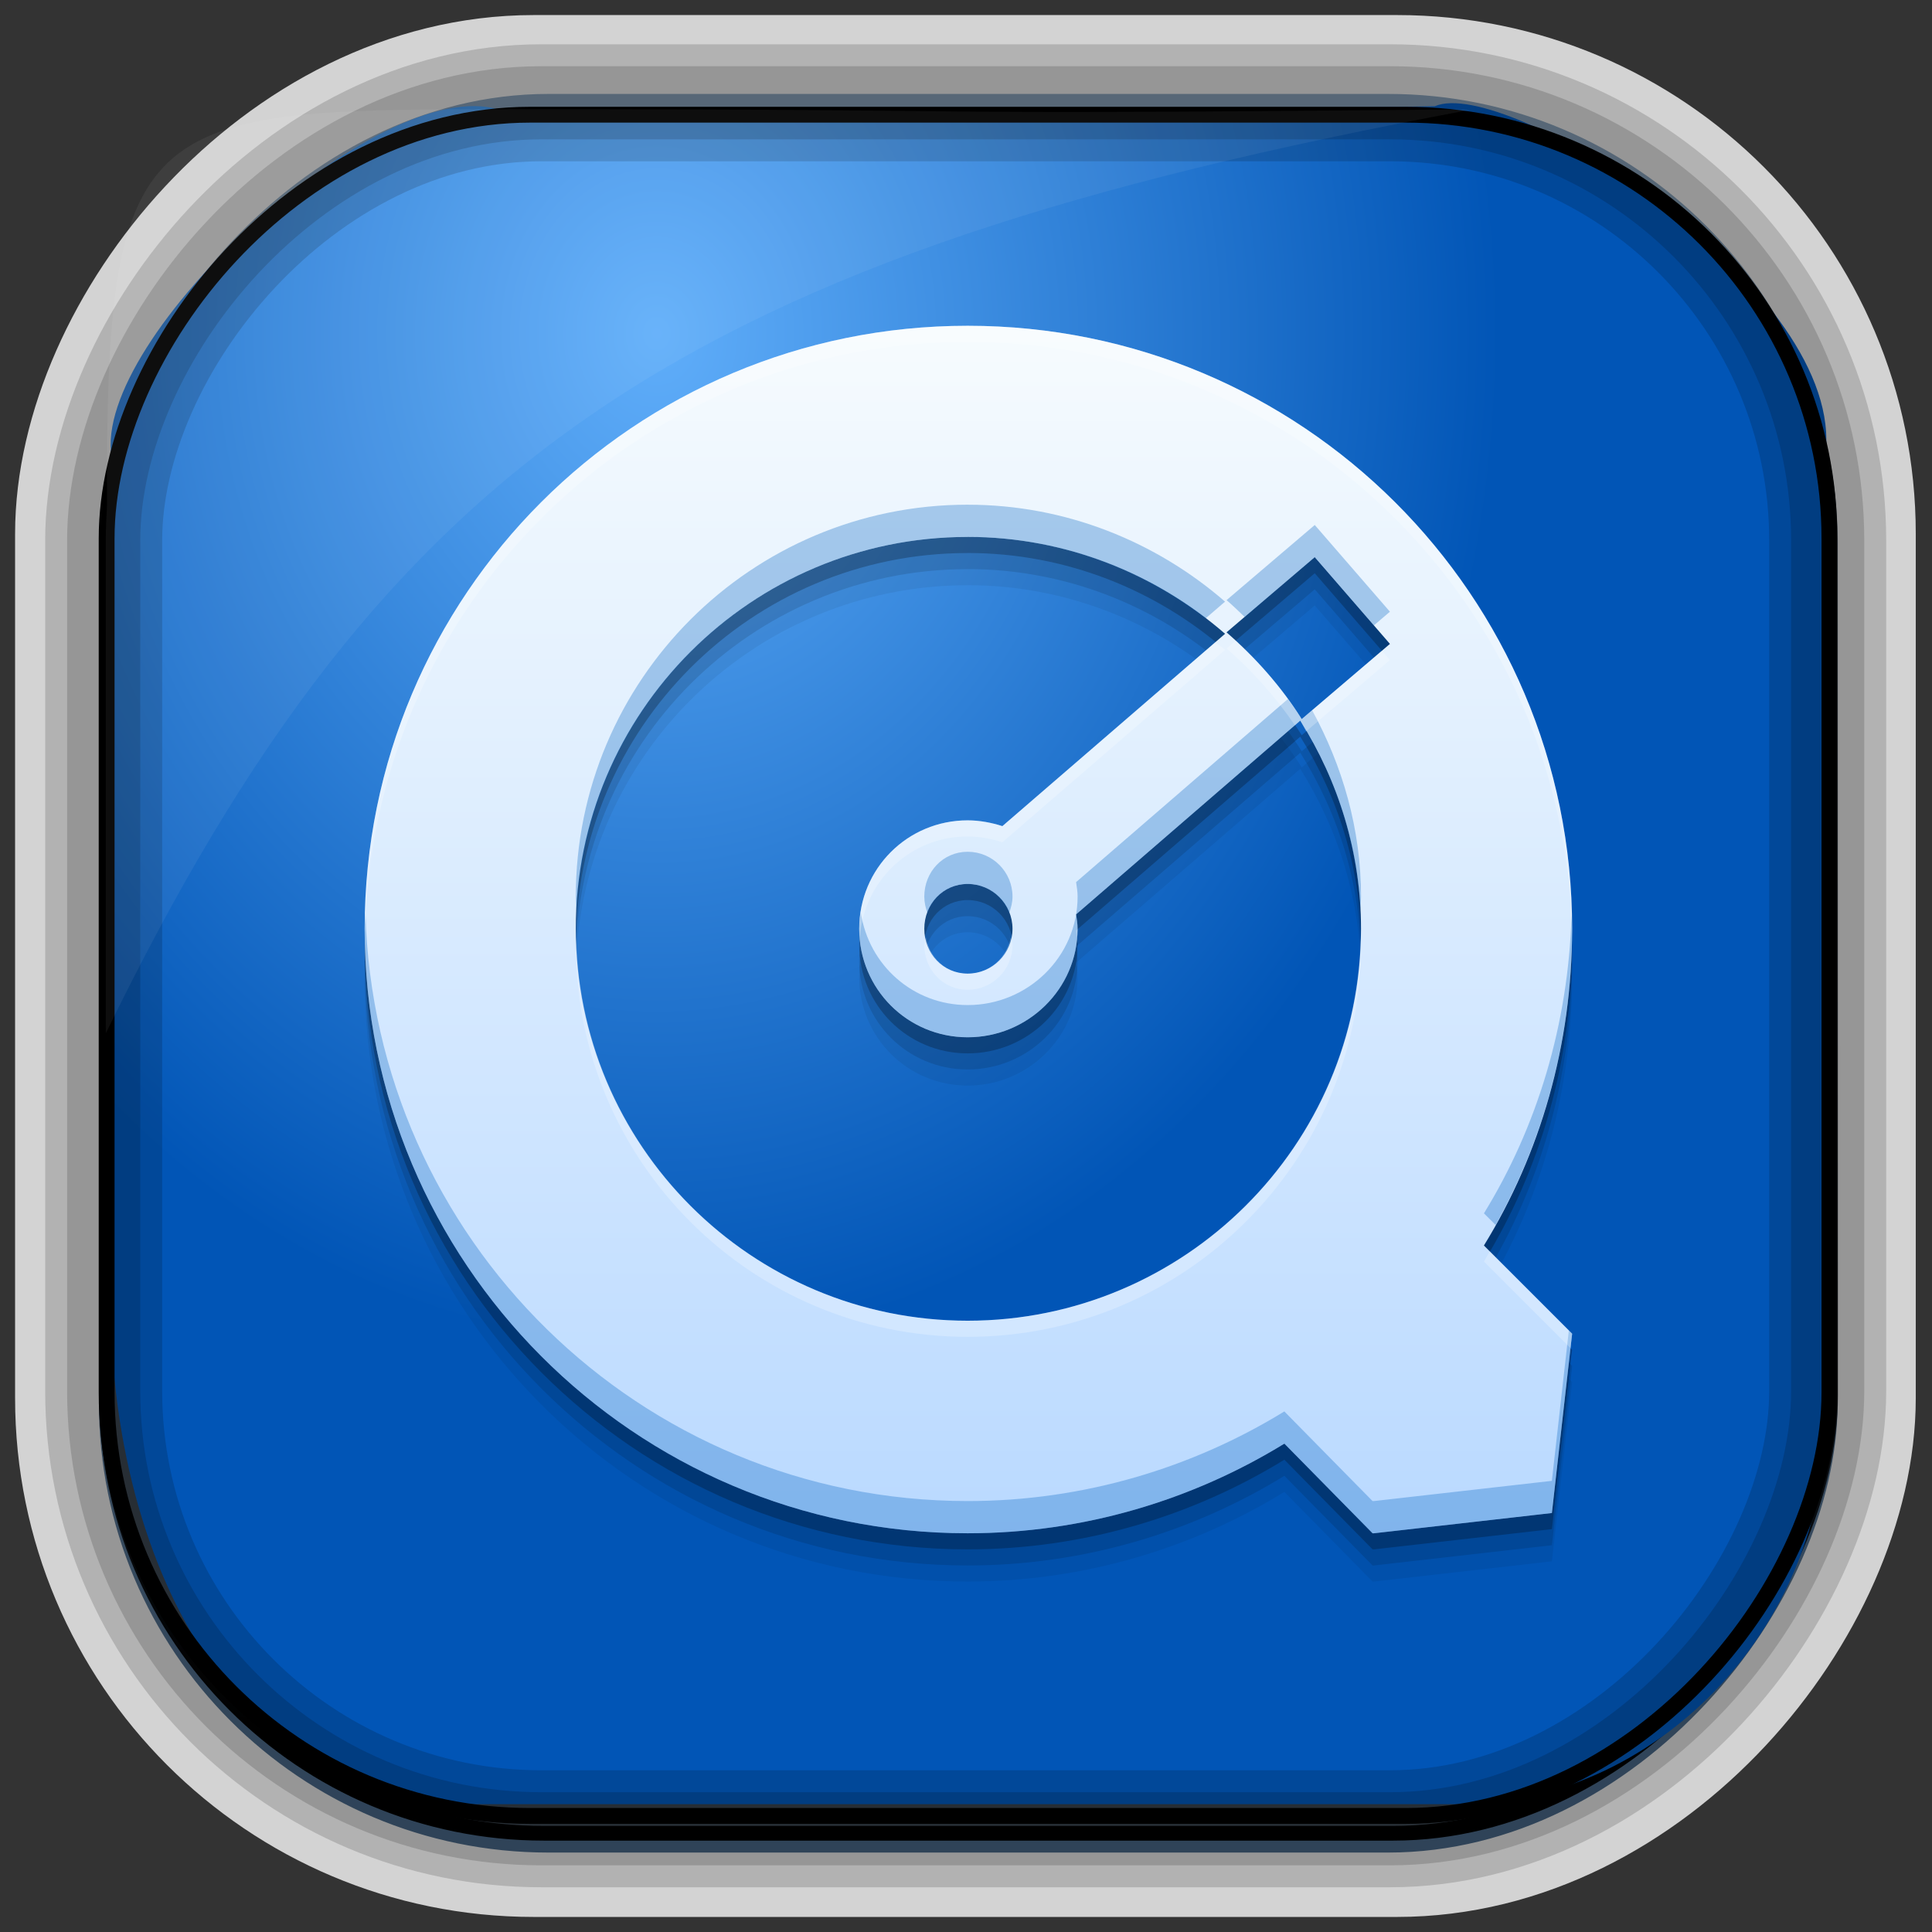 <?xml version="1.0" encoding="UTF-8" standalone="no"?>
<!-- Created with Inkscape (http://www.inkscape.org/) -->
<svg id="svg3449" xmlns:rdf="http://www.w3.org/1999/02/22-rdf-syntax-ns#" xmlns="http://www.w3.org/2000/svg" height="128" width="128" version="1.0" xmlns:cc="http://creativecommons.org/ns#" xmlns:xlink="http://www.w3.org/1999/xlink" xmlns:dc="http://purl.org/dc/elements/1.1/">
 <rect width="100%" height="100%" fill="#333333" stroke="none"/>
 <defs id="defs3451">
  <linearGradient id="linearGradient3514" y2="-9.103" gradientUnits="userSpaceOnUse" x2="66.492" gradientTransform="matrix(.968 0 0 .979 2.179 .166)" y1="-42.638" x1="67.952">
   <stop id="stop4620" style="stop-color:#37414b" offset="0"/>
   <stop id="stop4622" style="stop-color:#37414b;stop-opacity:0" offset="1"/>
  </linearGradient>
  <linearGradient id="linearGradient3516" y2="-11.847" gradientUnits="userSpaceOnUse" x2="58.98" gradientTransform="matrix(.968 0 0 .979 2.179 .166)" y1="-118.55" x1="57.173">
   <stop id="stop4596" offset="0"/>
   <stop id="stop4598" style="stop-opacity:0" offset="1"/>
  </linearGradient>
  <linearGradient id="linearGradient3519" y2="50.369" gradientUnits="userSpaceOnUse" x2="76.558" gradientTransform="matrix(.968 0 0 .979 3.242 -129.19)" y1="13.164" x1="76.558">
   <stop id="stop3392" style="stop-color:#425e7b" offset="0"/>
   <stop id="stop3394" style="stop-color:#7a91a7" offset="1"/>
  </linearGradient>
  <linearGradient id="linearGradient3521" y2="-8.74" gradientUnits="userSpaceOnUse" x2="60.217" gradientTransform="matrix(.968 0 0 .979 2.179 .166)" y1="-123.72" x1="60.395">
   <stop id="stop3392-4-8" style="stop-color:#425e7b" offset="0"/>
   <stop id="stop3394-8-0" style="stop-color:#7a91a7" offset="1"/>
  </linearGradient>
  <radialGradient id="radialGradient3349" gradientUnits="userSpaceOnUse" cy="45.647" cx="42.148" gradientTransform="matrix(.947 0 0 1.139 3.595 -29.89)" r="58.984">
   <stop id="stop10978" style="stop-color:#60aefa" offset="0"/>
   <stop id="stop10980" style="stop-color:#0155b6" offset="1"/>
  </radialGradient>
  <linearGradient id="linearGradient10974" y2="1013.4" gradientUnits="userSpaceOnUse" x2="24.899" gradientTransform="matrix(2.667 0 0 2.667 -143.88 -2678.3)" y1="1043.4" x1="24.899">
   <stop id="stop4222" style="stop-color:#b9d9ff" offset="0"/>
   <stop id="stop4224" style="stop-color:#f6fbfe" offset="1"/>
  </linearGradient>
 </defs>
 <rect id="rect892-2-7-2" ry="29.452" style="stroke:#d3d3d3;stroke-width:9.845;fill:#37414b" transform="scale(1,-1)" height="116.16" width="116.08" y="-122.08" x="5.922"/>
 <rect id="rect892" style="stroke:url(#linearGradient3521);stroke-width:.974;fill:url(#linearGradient3519)" transform="scale(1,-1)" ry="29.296" height="115.54" width="114.22" y="-122.25" x="7.039"/>
 <rect id="rect892-2" style="stroke:url(#linearGradient3516);stroke-width:.974;fill:url(#linearGradient3514)" transform="scale(1,-1)" ry="28.993" height="114.35" width="114.22" y="-121.46" x="7.06"/>
 <path id="rect895" style="fill:url(#radialGradient3349)" d="m33.051 7.26c-7.969-2.449-27.013 15.174-25.653 23.038-0.05 0.974-0.089 1.965-0.089 2.957v52.419c0 20.876 10.712 33.859 22.318 33.859h67.038c12.638 0 24.318-11.245 24.318-25.859v-64.017c0.7-10.928-21.283-24.659-25.926-22.618-47.846 0.865-18.017 0.224-62.003 0.224z"/>
 <rect id="rect892-2-7-8" style="opacity:.159;stroke:#000;stroke-width:4.845;fill:none" transform="scale(1,-1)" ry="28.993" height="114.35" width="114.22" y="-121.16" x="6.869"/>
 <rect id="rect892-2-7-1" style="opacity:.159;stroke:#000;stroke-width:7.751;fill:none" transform="scale(1,-1)" ry="28.993" height="114.35" width="114.22" y="-121.16" x="6.869"/>
 <rect id="rect892-2-7-2-9" ry="28.067" style="stroke:#000;stroke-width:1.049;fill:none" transform="scale(1,-1)" height="112.71" width="114.14" y="-120.31" x="7.065"/>
 <path id="path1187" style="fill:#fff;fill-opacity:.057" d="m33.017 7.232c-23.707 0-26.027 0.674-25.93 26.295-0.043 0.716-0.077 1.444-0.077 2.173v32.76c18.67-38.321 38.34-51.497 90.374-61.179-0.225-0.026-0.46-0.03-0.691-0.03-41.576 0.387-25.652-0.019-63.676-0.019z"/>
 <g id="g10966" transform="translate(144.04 -2.417)">
  <path id="path4232" style="fill-opacity:.059" d="m-79.929 27.2c-22.091 0-39.952 17.861-39.952 39.952s17.861 40.048 39.952 40.048c7.666 0 14.896-2.201 20.982-5.94l5.844 5.94h0.096l11.784-1.341 1.341-11.88-5.844-5.844c3.744-6.086 5.844-13.313 5.844-20.982-0-22.118-17.957-39.952-40.048-39.952zm0 13.988c6.514 0 12.494 2.457 17.054 6.419l-14.755 12.743c-0.706-0.229-1.516-0.383-2.299-0.383-3.986 0-7.186 3.199-7.186 7.186 0 3.986 3.199 7.186 7.186 7.186 3.986 0 7.281-3.2 7.281-7.186 0-0.338-0.051-0.633-0.096-0.958l14.85-12.838c2.514 3.997 4.024 8.726 4.024 13.797 0 14.339-11.721 25.964-26.06 25.964s-25.964-11.625-25.964-25.964c0-14.339 11.625-25.964 25.964-25.964zm22.994 1.341 4.982 5.748-5.844 4.982c-1.364-2.164-3.061-4.076-4.982-5.748l5.844-4.982zm-22.994 21.653c1.637 0 2.97 1.333 2.97 2.97 0 1.637-1.333 2.97-2.97 2.97s-2.874-1.333-2.874-2.97c0-1.638 1.237-2.97 2.874-2.97z"/>
  <path id="path4230" d="m-79.929 26.133c-22.091 0-39.952 17.861-39.952 39.952s17.861 40.048 39.952 40.048c7.666 0 14.896-2.201 20.982-5.94l5.844 5.94h0.096l11.784-1.341 1.341-11.88-5.844-5.844c3.744-6.086 5.844-13.313 5.844-20.982-0-22.118-17.957-39.952-40.048-39.952zm0 13.988c6.514 0 12.494 2.457 17.054 6.419l-14.755 12.743c-0.706-0.229-1.516-0.383-2.299-0.383-3.986 0-7.186 3.199-7.186 7.186 0 3.986 3.199 7.186 7.186 7.186 3.986 0 7.281-3.2 7.281-7.186 0-0.338-0.051-0.633-0.096-0.958l14.851-12.838c2.514 3.997 4.024 8.726 4.024 13.797 0 14.339-11.721 25.964-26.06 25.964s-25.964-11.625-25.964-25.964c0-14.339 11.625-25.964 25.964-25.964zm22.994 1.341 4.982 5.748-5.844 4.982c-1.364-2.164-3.061-4.076-4.982-5.748l5.844-4.982zm-22.994 21.653c1.637 0 2.97 1.333 2.97 2.97 0 1.637-1.333 2.97-2.97 2.97s-2.874-1.333-2.874-2.97c0-1.638 1.237-2.97 2.874-2.97z" style="fill-opacity:.118"/>
  <path id="path4226" style="fill-opacity:.235" d="m-79.929 25.067c-22.091 0-39.952 17.861-39.952 39.952s17.861 40.048 39.952 40.048c7.666 0 14.896-2.201 20.982-5.94l5.844 5.94h0.096l11.784-1.341 1.341-11.88-5.844-5.844c3.744-6.086 5.844-13.313 5.844-20.982-0-22.118-17.957-39.952-40.048-39.952zm0 13.988c6.514 0 12.494 2.457 17.054 6.419l-14.755 12.743c-0.706-0.229-1.516-0.383-2.299-0.383-3.986 0-7.186 3.199-7.186 7.186 0 3.986 3.199 7.186 7.186 7.186 3.986 0 7.281-3.2 7.281-7.186 0-0.338-0.051-0.633-0.096-0.958l14.85-12.838c2.514 3.997 4.024 8.726 4.024 13.797 0 14.339-11.721 25.964-26.06 25.964s-25.964-11.625-25.964-25.964c0-14.339 11.625-25.964 25.964-25.964zm22.994 1.341 4.982 5.748-5.844 4.982c-1.364-2.164-3.061-4.076-4.982-5.748l5.844-4.982zm-22.994 21.653c1.637 0 2.97 1.333 2.97 2.97 0 1.637-1.333 2.97-2.97 2.97s-2.874-1.333-2.874-2.97c0-1.638 1.237-2.97 2.874-2.97z"/>
  <path id="path917" d="m-79.929 24c-22.091 0-39.952 17.861-39.952 39.952s17.861 40.048 39.952 40.048c7.666 0 14.896-2.201 20.982-5.94l5.844 5.94h0.096l11.784-1.341 1.341-11.88-5.844-5.844c3.744-6.086 5.844-13.313 5.844-20.982 0.001-22.119-17.956-39.953-40.047-39.953zm0 13.988c6.514 0 12.494 2.457 17.054 6.419l-14.755 12.743c-0.706-0.229-1.516-0.383-2.299-0.383-3.986 0-7.186 3.199-7.186 7.186 0 3.986 3.199 7.186 7.186 7.186 3.986 0 7.281-3.2 7.281-7.186 0-0.338-0.051-0.633-0.096-0.958l14.85-12.838c2.514 3.997 4.024 8.726 4.024 13.797 0 14.339-11.721 25.964-26.06 25.964s-25.964-11.625-25.964-25.964c0-14.339 11.625-25.964 25.964-25.964zm22.994 1.341 4.982 5.748-5.844 4.982c-1.364-2.164-3.061-4.076-4.982-5.748l5.844-4.982zm-22.994 21.653c1.637 0 2.97 1.333 2.97 2.97 0 1.637-1.333 2.97-2.97 2.97s-2.874-1.333-2.874-2.97c0-1.638 1.237-2.97 2.874-2.97z" style="fill:url(#linearGradient10974)"/>
  <path id="path4234" style="fill:#0463c4;fill-opacity:.314" d="m-79.928 35.854c-14.339 0-25.964 11.624-25.964 25.964 0 0.36 0.037 0.711 0.052 1.068 0.564-13.841 11.932-24.896 25.911-24.896 5.925 0 11.391 2.047 15.766 5.396l1.286-1.109c-4.56-3.962-10.538-6.422-17.052-6.422zm22.995 1.344-5.844 4.979c0.412 0.358 0.808 0.734 1.198 1.115l4.646-3.963 3.917 4.521 1.062-0.906-4.979-5.745zm-1.781 11.531-14.031 12.13c0.045 0.326 0.099 0.62 0.099 0.958 0 3.986-3.295 7.188-7.281 7.188-3.62 0-6.563-2.65-7.078-6.12-0.052 0.351-0.109 0.702-0.109 1.068 0 3.986 3.201 7.182 7.188 7.182 3.986 0 7.281-3.196 7.281-7.182 0-0.338-0.054-0.633-0.099-0.958l14.854-12.839c2.305 3.664 3.747 7.947 3.974 12.542 0.01-0.295 0.047-0.583 0.047-0.88 0-4.483-1.229-8.665-3.24-12.344l-0.688 0.589c-0.288-0.457-0.6-0.898-0.917-1.333zm-21.214 10.12c-1.637 0-2.875 1.331-2.875 2.969 0 0.378 0.082 0.735 0.203 1.068 0.405-1.109 1.413-1.901 2.672-1.901 1.259 0 2.319 0.792 2.75 1.901 0.129-0.333 0.219-0.69 0.219-1.068 0-1.638-1.331-2.969-2.969-2.969zm-39.901 4.037c-0.009 0.358-0.052 0.707-0.052 1.068 0 22.091 17.862 40.047 39.953 40.047 7.666 0 14.893-2.204 20.979-5.943l5.844 5.943h0.099l11.781-1.344 1.344-11.88-0.219-0.219-1.125 9.969-11.781 1.339h-0.099l-5.844-5.938c-6.086 3.739-13.313 5.938-20.979 5.938-21.731 0-39.332-17.385-39.901-38.979zm79.906 0.203c-0.219 7.194-2.266 13.966-5.802 19.714l0.771 0.771c3.248-5.794 5.073-12.508 5.073-19.62-0-0.292-0.035-0.574-0.042-0.865z"/>
  <path id="path4239" style="fill:#fff;fill-opacity:.235" d="m-79.928 24c-22.091 0-39.953 17.862-39.953 39.953 0 0.179 0.024 0.352 0.026 0.531 0.289-21.841 18.017-39.417 39.927-39.417 21.945 0 39.791 17.605 40.026 39.521 0.003-0.213 0.021-0.422 0.021-0.635 0-22.118-17.956-39.953-40.047-39.953zm17.75 20.87-0.599 0.51c1.721 1.498 3.243 3.197 4.526 5.088l0.359-0.312c0.144 0.229 0.248 0.485 0.385 0.719l5.552-4.729-0.531-0.615-5.312 4.531c-1.216-1.931-2.708-3.653-4.379-5.192zm-1.344 0.094-14.109 12.187c-0.706-0.229-1.514-0.385-2.297-0.385-3.986 0-7.188 3.201-7.188 7.188 0 0.184 0.039 0.356 0.052 0.536 0.274-3.731 3.331-6.656 7.135-6.656 0.783 0 1.591 0.156 2.297 0.385l14.755-12.745c-0.207-0.18-0.433-0.337-0.646-0.51zm-9.13 19.016-0.094 0.083c0.02 0.143 0.025 0.284 0.042 0.422 0.013-0.17 0.051-0.332 0.052-0.505zm18.76 0.417c-0.241 14.132-11.847 25.521-26.036 25.521-14.16 0-25.651-11.341-25.937-25.432-0.004 0.18-0.026 0.355-0.026 0.536 0 14.339 11.624 25.964 25.964 25.964 14.339 0 26.057-11.625 26.057-25.964 0-0.21-0.016-0.416-0.021-0.625zm-28.812 0.094c-0.031 0.178-0.099 0.343-0.099 0.531 0 1.637 1.238 2.969 2.875 2.969s2.969-1.331 2.969-2.969c0-0.188-0.076-0.353-0.109-0.531-0.261 1.373-1.412 2.432-2.859 2.432-1.448 0-2.533-1.059-2.776-2.432zm37.365 20.828c-0.132 0.225-0.249 0.46-0.385 0.682l5.734 5.734 0.109-0.958-5.458-5.458z"/>
 </g>
</svg>

